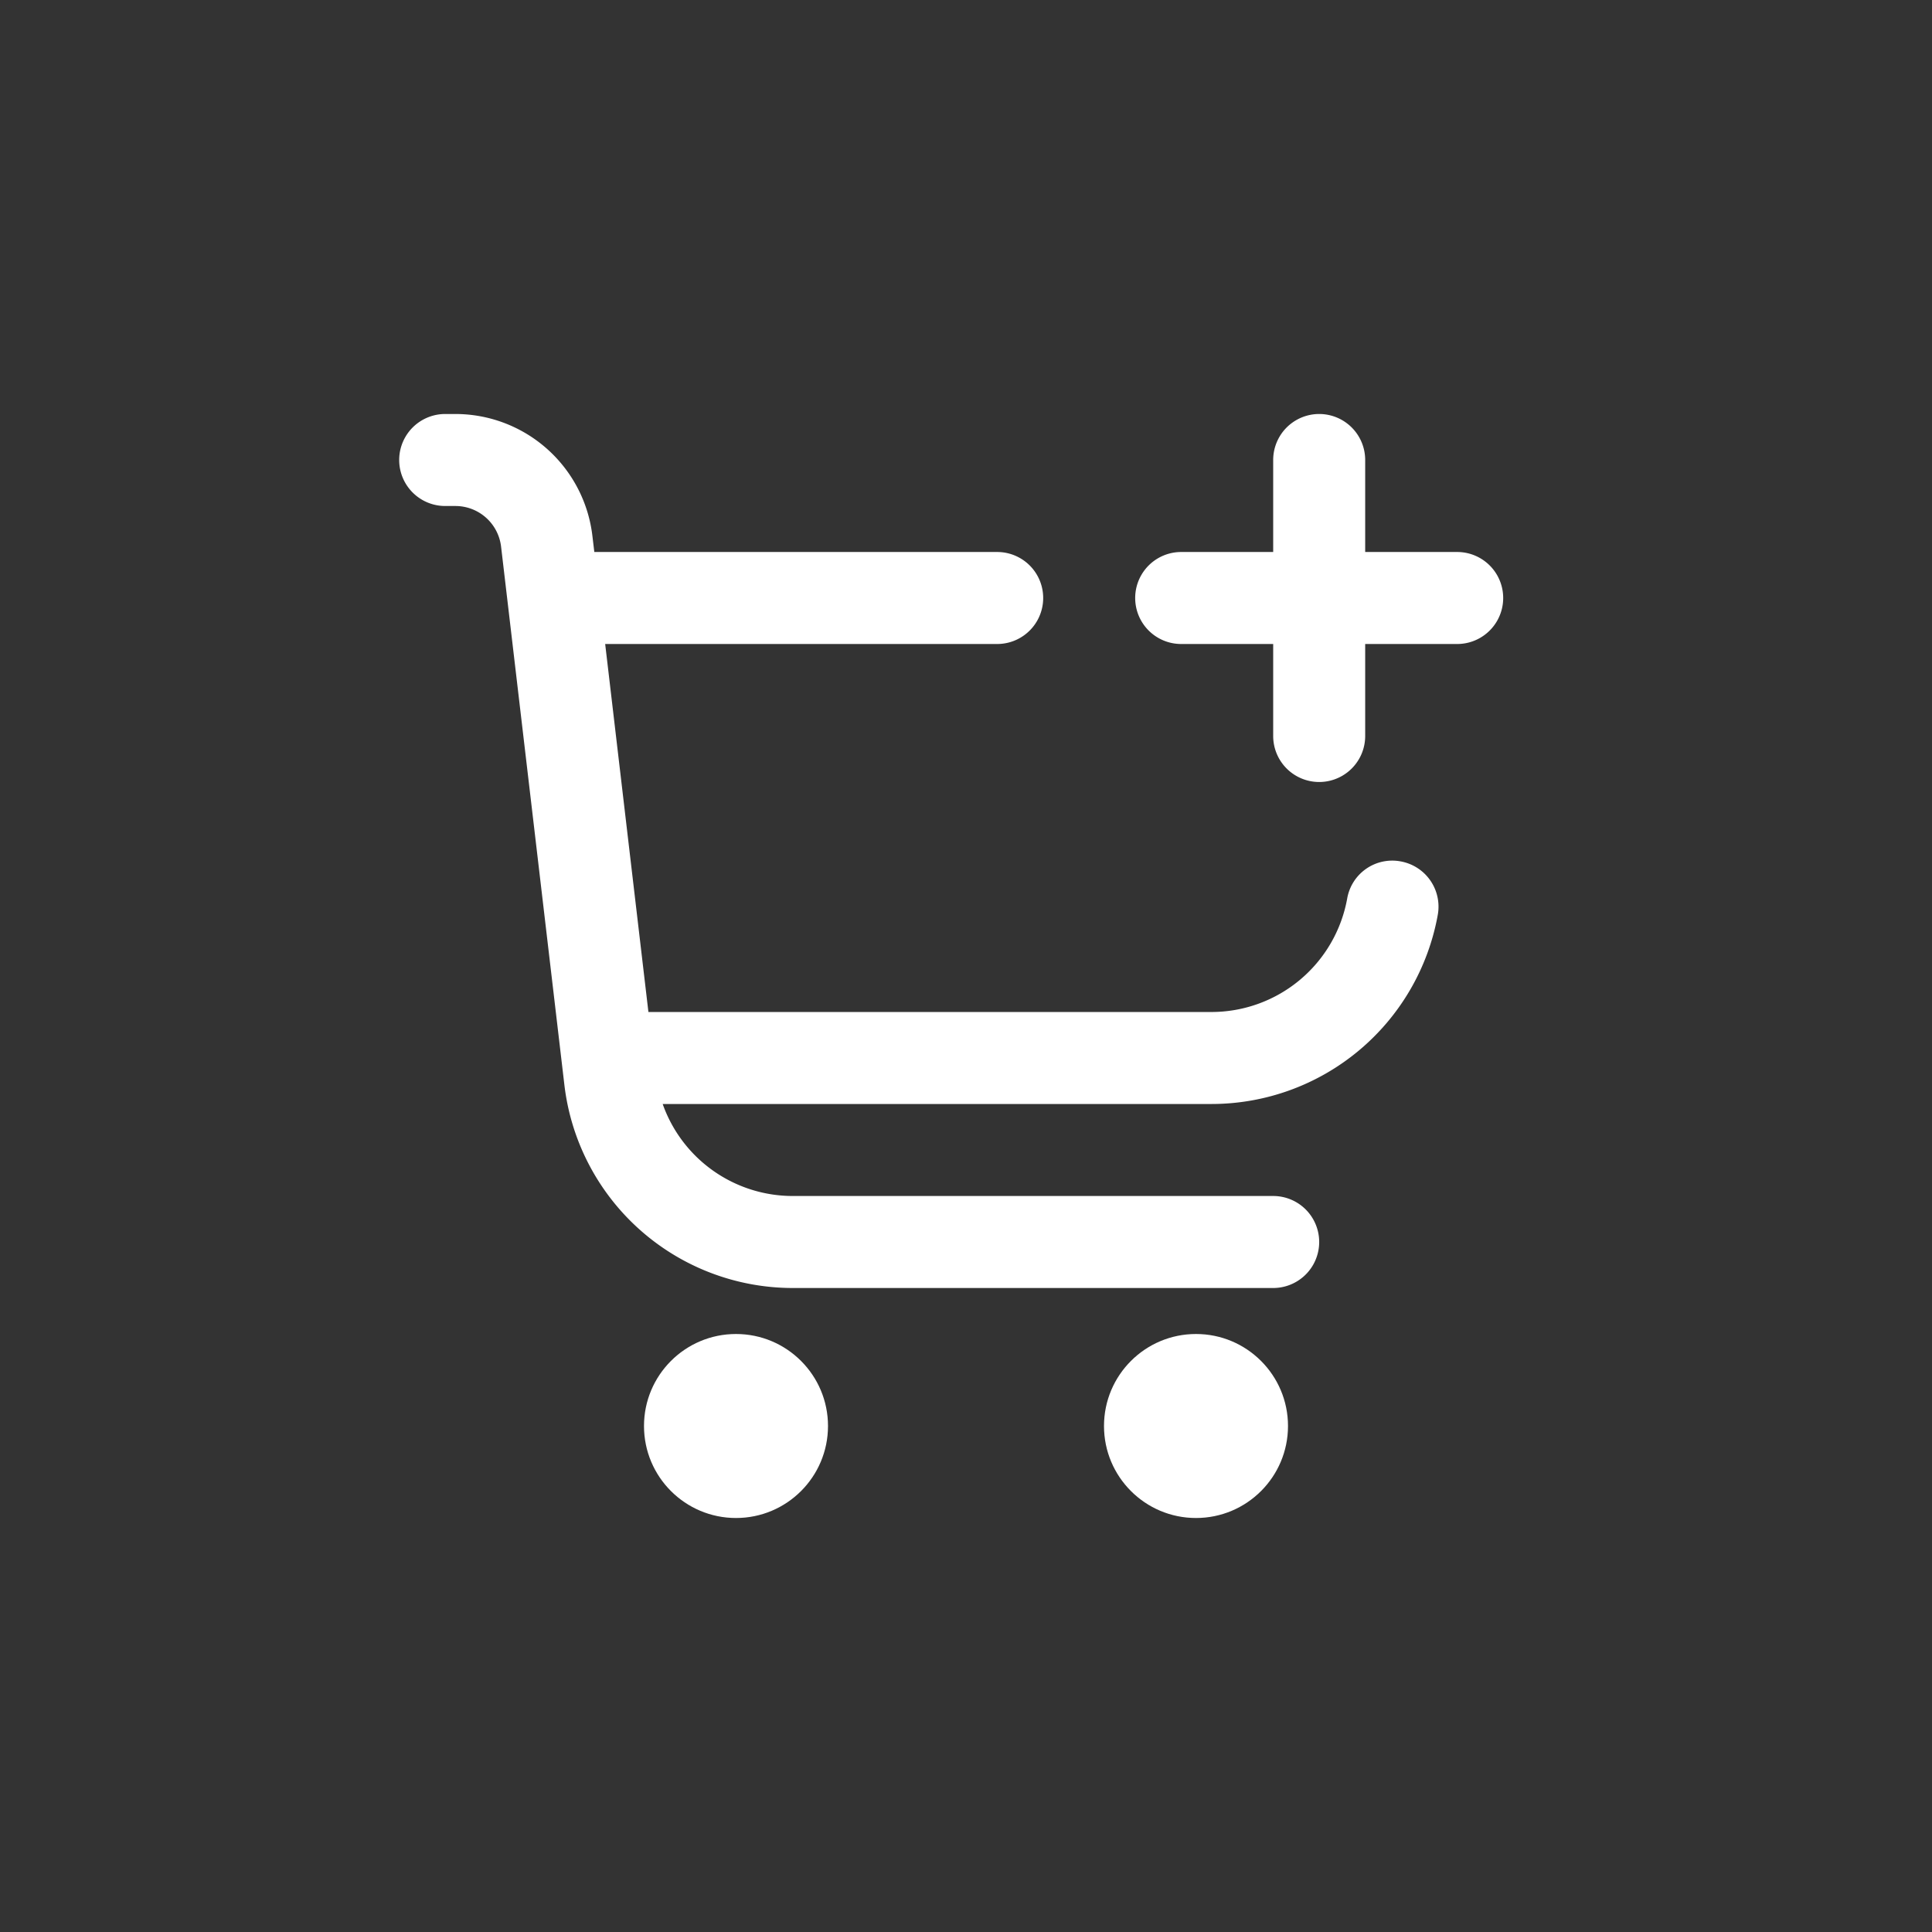 <svg id="icon" xmlns="http://www.w3.org/2000/svg" width="42" height="42" viewBox="0 0 42 42">
  <rect x="0" y="0" width="42" height="42" fill="#333333" stroke="none"/>
  <rect id="Rectangle_343" data-name="Rectangle 343" width="42" height="42" fill="none"/>
  <g id="shopping-cart-add" transform="translate(8.678 9)">
    <circle id="Ellipse_1414" data-name="Ellipse 1414" cx="2" cy="2" r="2" transform="translate(5.322 20)" fill="#fff"/>
    <circle id="Ellipse_1415" data-name="Ellipse 1415" cx="2" cy="2" r="2" transform="translate(15.322 20)" fill="#fff"/>
    <path id="Path_81467" data-name="Path 81467" d="M23,3H21V1a1,1,0,1,0-2,0V3H17a1,1,0,0,0,0,2h2V7a1,1,0,0,0,2,0V5h2a1,1,0,0,0,0-2Z" fill="#fff"/>
    <path id="Path_81468" data-name="Path 81468" d="M21.771,9.726a.994.994,0,0,0-1.162.806A3,3,0,0,1,17.657,13H5.418l-.94-8H13a1,1,0,0,0,0-2H4.242L4.2,2.648A3,3,0,0,0,1.222,0H1A1,1,0,0,0,1,2h.222a1,1,0,0,1,.993.883l1.376,11.7A5,5,0,0,0,8.557,19H19a1,1,0,0,0,0-2H8.557a3,3,0,0,1-2.829-2H17.657a5,5,0,0,0,4.921-4.112,1,1,0,0,0-.807-1.162Z" fill="#fff"/>
  </g>
</svg>
